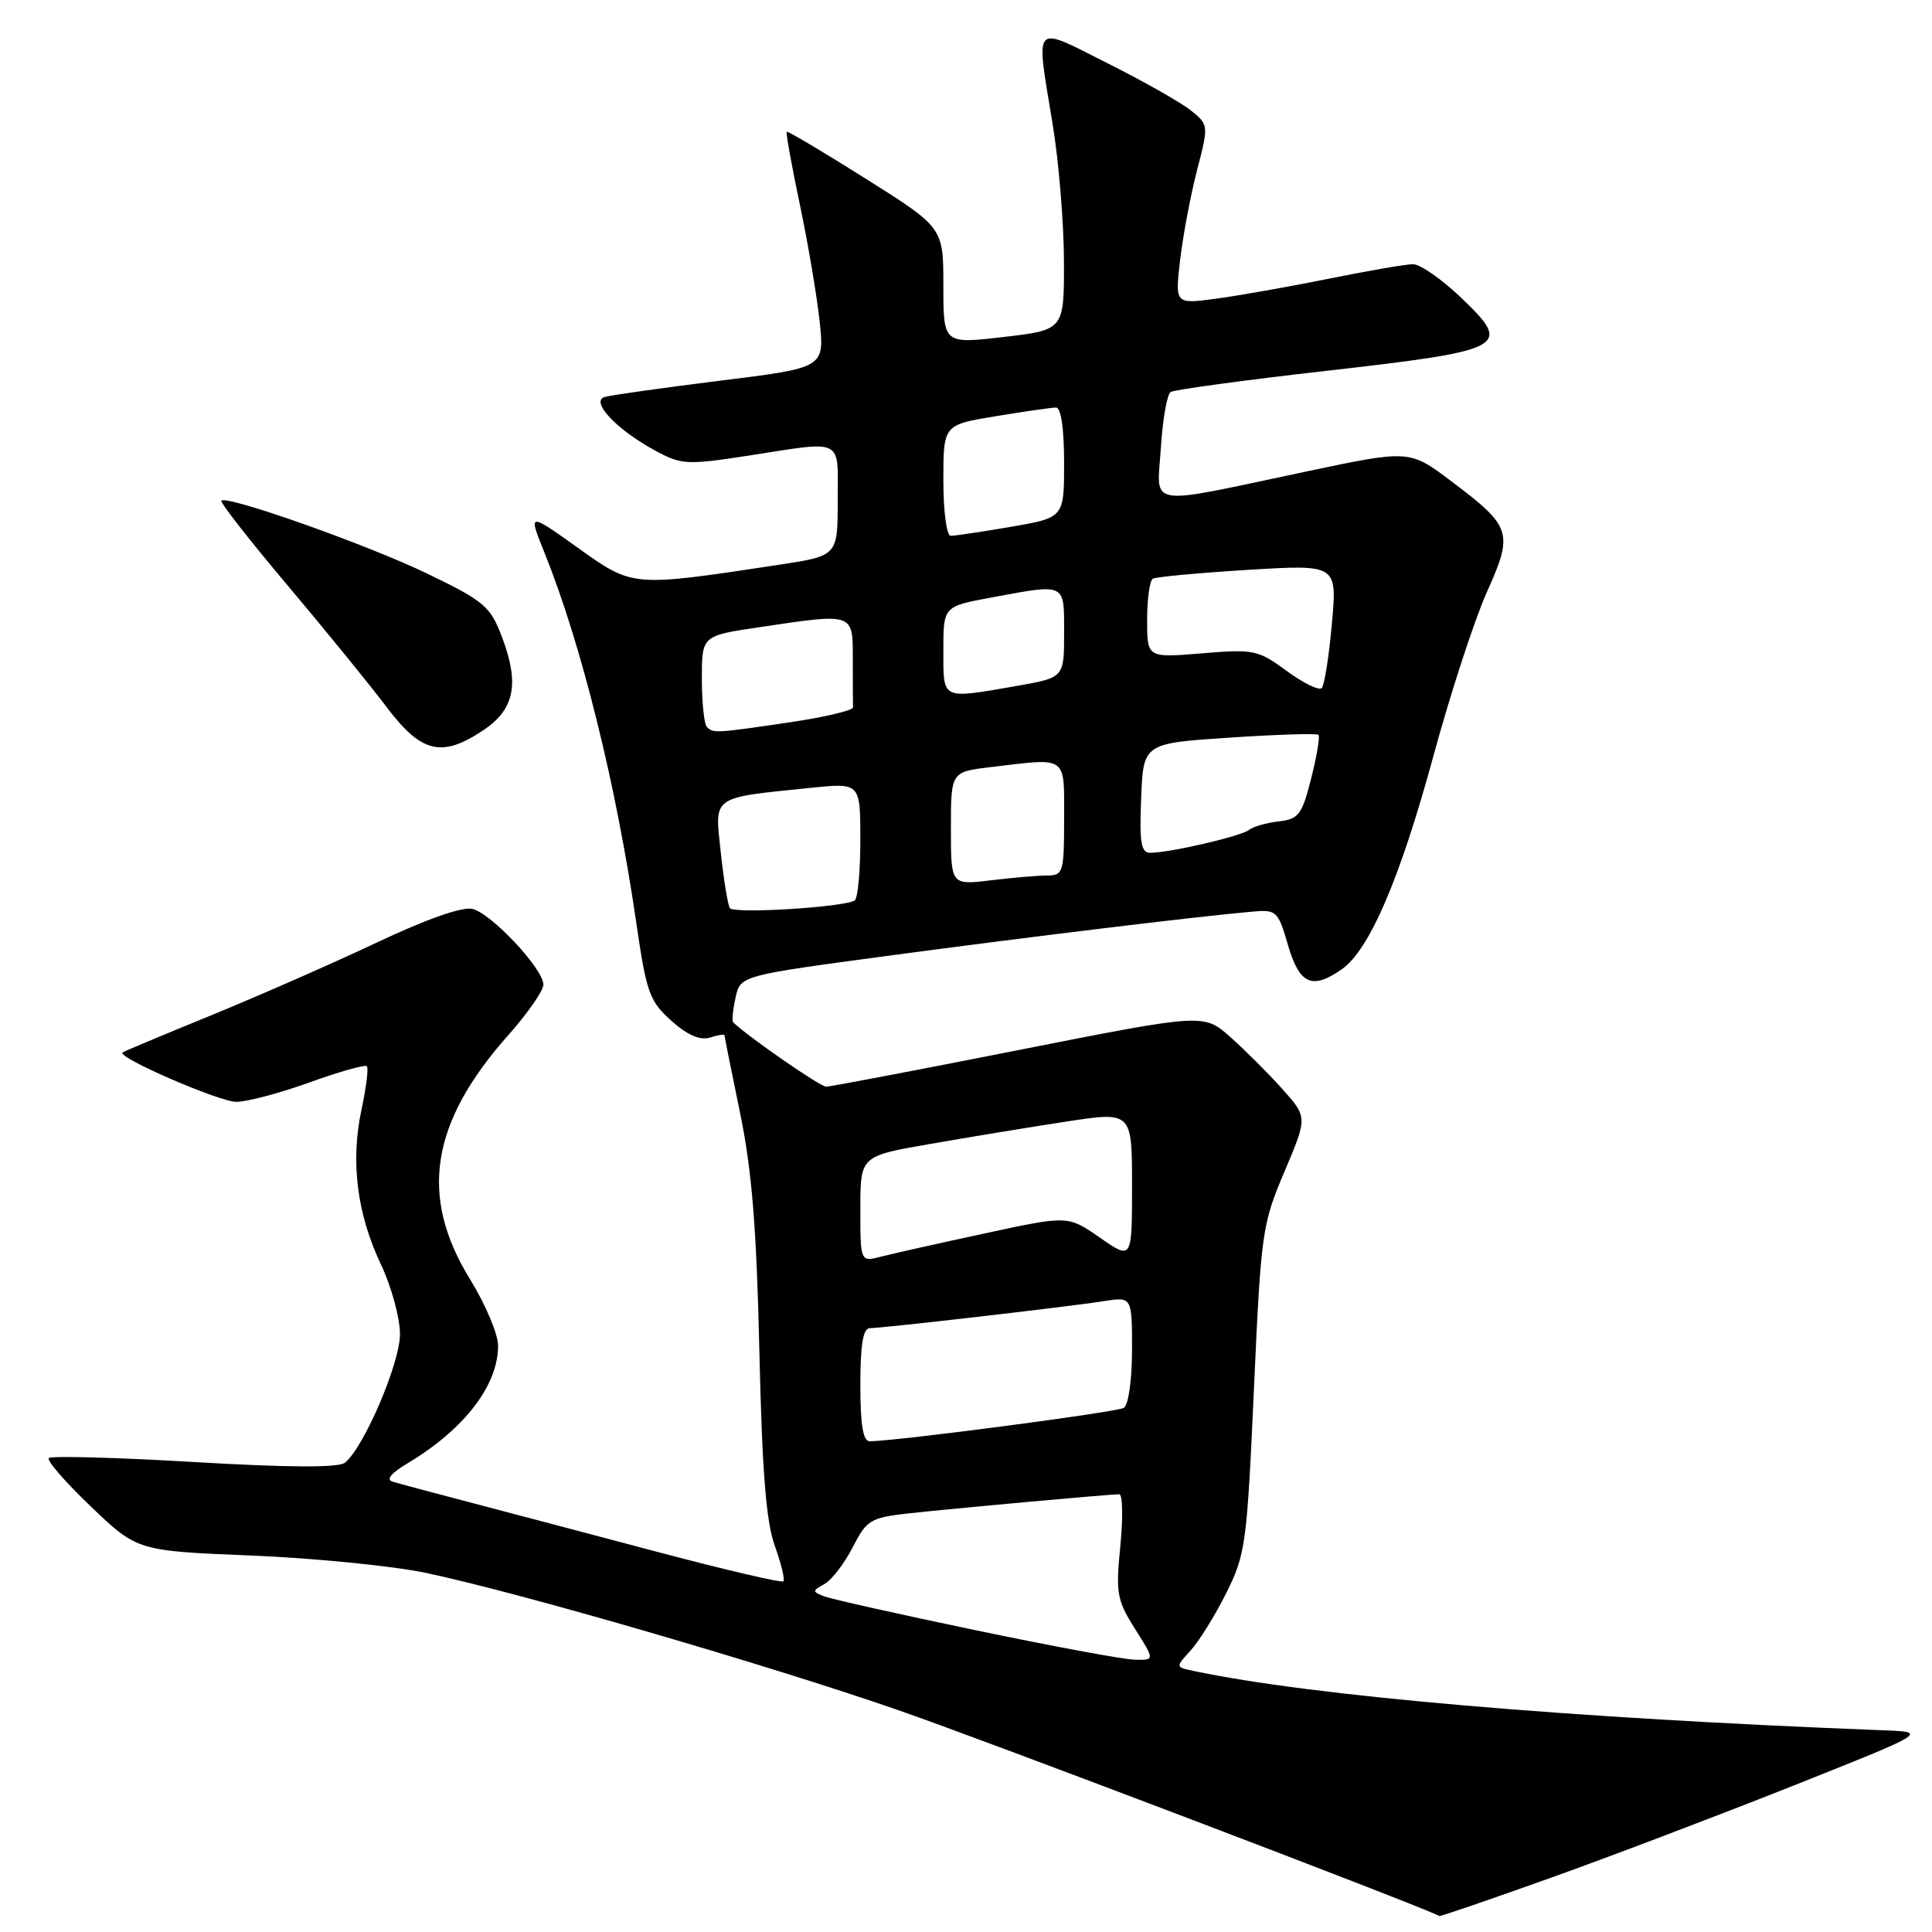 <?xml version="1.0" encoding="UTF-8" standalone="no"?>
<!DOCTYPE svg PUBLIC "-//W3C//DTD SVG 1.1//EN" "http://www.w3.org/Graphics/SVG/1.1/DTD/svg11.dtd" >
<svg xmlns="http://www.w3.org/2000/svg" xmlns:xlink="http://www.w3.org/1999/xlink" version="1.1" viewBox="0 0 256 256">
 <g >
 <path fill="currentColor"
d=" M 205.23 248.91 C 213.08 246.11 227.60 240.59 237.50 236.66 C 255.50 229.50 255.50 229.50 249.50 229.27 C 208.00 227.68 173.77 224.73 158.12 221.40 C 155.75 220.90 155.75 220.90 157.76 218.70 C 158.87 217.49 161.00 214.07 162.48 211.10 C 165.04 205.98 165.23 204.59 166.15 184.10 C 167.09 163.29 167.23 162.24 170.19 155.26 C 173.26 148.03 173.26 148.03 169.88 144.26 C 168.02 142.19 164.93 139.10 163.00 137.39 C 159.50 134.29 159.50 134.29 135.00 139.13 C 121.53 141.80 110.04 143.98 109.47 143.99 C 108.69 144.00 99.26 137.47 97.15 135.47 C 96.97 135.29 97.10 133.82 97.46 132.20 C 98.10 129.27 98.10 129.27 117.80 126.63 C 136.45 124.13 158.43 121.46 165.89 120.80 C 169.16 120.51 169.34 120.68 170.67 125.25 C 172.19 130.44 173.86 131.18 177.80 128.43 C 181.45 125.87 185.49 116.48 189.89 100.33 C 192.16 91.98 195.36 82.16 197.00 78.50 C 200.56 70.56 200.33 69.82 192.35 63.80 C 186.77 59.59 186.77 59.59 173.13 62.47 C 151.43 67.05 153.32 67.36 153.82 59.34 C 154.06 55.58 154.64 52.25 155.12 51.94 C 155.60 51.64 164.88 50.37 175.74 49.14 C 199.67 46.41 200.44 45.99 193.68 39.52 C 191.09 37.03 188.19 35.00 187.23 35.01 C 186.28 35.01 181.21 35.89 175.97 36.95 C 170.73 38.01 164.02 39.19 161.06 39.59 C 155.69 40.30 155.69 40.30 156.38 34.40 C 156.76 31.15 157.77 25.81 158.62 22.53 C 160.16 16.61 160.15 16.54 157.83 14.66 C 156.55 13.62 151.56 10.79 146.75 8.38 C 136.70 3.33 137.23 2.74 139.49 16.50 C 140.30 21.45 140.97 29.60 140.98 34.61 C 141.00 43.72 141.00 43.72 133.00 44.65 C 125.00 45.58 125.00 45.58 125.00 37.87 C 125.00 30.16 125.00 30.16 114.75 23.70 C 109.11 20.15 104.39 17.34 104.25 17.46 C 104.11 17.57 104.89 21.91 105.98 27.09 C 107.07 32.26 108.25 39.25 108.61 42.61 C 109.25 48.73 109.25 48.73 95.37 50.45 C 87.74 51.40 80.87 52.37 80.10 52.61 C 78.20 53.21 81.71 56.93 86.75 59.67 C 90.29 61.59 90.97 61.63 99.00 60.40 C 112.01 58.39 111.00 57.89 111.00 66.33 C 111.00 73.65 111.00 73.65 103.25 74.83 C 83.64 77.80 83.91 77.82 76.56 72.58 C 69.99 67.89 69.99 67.89 72.13 73.19 C 77.04 85.37 81.67 104.01 84.34 122.46 C 85.66 131.54 86.07 132.67 88.96 135.26 C 91.10 137.17 92.76 137.89 94.07 137.48 C 95.13 137.14 96.00 137.01 96.00 137.18 C 96.01 137.36 96.93 142.00 98.07 147.50 C 99.63 155.07 100.25 162.72 100.62 179.00 C 100.98 194.89 101.51 201.63 102.66 204.81 C 103.51 207.18 104.03 209.31 103.80 209.54 C 103.57 209.76 95.98 207.99 86.94 205.59 C 77.90 203.19 66.67 200.23 62.00 199.00 C 57.33 197.78 52.85 196.58 52.06 196.34 C 51.10 196.06 51.78 195.22 54.06 193.86 C 61.52 189.39 66.00 183.57 66.00 178.32 C 66.00 176.79 64.34 172.85 62.32 169.57 C 55.50 158.54 57.02 148.80 67.35 137.16 C 69.91 134.29 72.00 131.27 72.00 130.47 C 72.00 128.39 65.16 121.08 62.62 120.44 C 61.28 120.10 56.53 121.77 49.80 124.95 C 43.91 127.73 34.01 132.07 27.80 134.61 C 21.58 137.15 16.38 139.33 16.23 139.46 C 15.50 140.12 29.08 146.00 31.31 146.00 C 32.73 146.00 37.10 144.84 41.03 143.42 C 44.96 142.00 48.37 141.04 48.61 141.28 C 48.85 141.51 48.53 144.10 47.90 147.02 C 46.43 153.90 47.29 160.81 50.46 167.51 C 51.86 170.46 53.00 174.63 53.00 176.78 C 53.00 180.62 48.26 191.71 45.72 193.81 C 44.90 194.49 38.39 194.47 25.77 193.73 C 15.47 193.12 6.78 192.89 6.47 193.20 C 6.16 193.51 8.67 196.41 12.05 199.63 C 18.19 205.50 18.19 205.50 33.35 206.12 C 41.68 206.46 52.10 207.50 56.50 208.43 C 68.81 211.03 101.55 220.54 119.13 226.64 C 130.50 230.58 187.74 252.36 190.73 253.88 C 190.86 253.95 197.39 251.71 205.23 248.91 Z  M 64.10 96.72 C 68.20 93.96 68.86 90.55 66.49 84.34 C 64.96 80.33 64.15 79.65 56.66 76.03 C 48.72 72.19 30.08 65.59 29.33 66.34 C 29.12 66.54 33.07 71.60 38.11 77.57 C 43.14 83.54 49.06 90.81 51.25 93.72 C 55.85 99.81 58.56 100.44 64.10 96.72 Z  M 129.21 216.00 C 119.15 213.90 110.15 211.89 109.21 211.52 C 107.61 210.91 107.61 210.80 109.26 209.88 C 110.22 209.34 111.90 207.15 112.99 205.02 C 114.82 201.43 115.35 201.11 120.23 200.55 C 125.84 199.92 146.95 198.00 148.31 198.00 C 148.76 198.00 148.82 201.08 148.45 204.84 C 147.83 211.12 147.99 212.02 150.40 215.84 C 153.03 220.00 153.03 220.00 150.26 219.91 C 148.74 219.86 139.27 218.10 129.21 216.00 Z  M 114.00 183.50 C 114.00 178.17 114.36 176.00 115.25 175.99 C 117.01 175.98 141.73 173.13 146.25 172.41 C 150.00 171.82 150.00 171.82 150.00 178.85 C 150.00 182.84 149.53 186.17 148.91 186.55 C 148.00 187.12 119.12 190.91 115.25 190.98 C 114.36 190.99 114.00 188.84 114.00 183.50 Z  M 114.00 160.20 C 114.00 153.18 114.00 153.18 123.25 151.58 C 128.34 150.69 136.44 149.36 141.25 148.62 C 150.00 147.28 150.00 147.28 150.00 157.12 C 150.00 166.96 150.00 166.96 145.75 164.00 C 141.50 161.05 141.50 161.05 130.50 163.43 C 124.45 164.73 118.26 166.12 116.75 166.51 C 114.00 167.22 114.00 167.22 114.00 160.20 Z  M 96.71 120.33 C 96.43 119.87 95.89 116.53 95.50 112.90 C 94.70 105.35 94.12 105.76 107.47 104.39 C 114.00 103.72 114.00 103.72 114.00 111.30 C 114.00 115.47 113.66 119.08 113.25 119.32 C 111.69 120.23 97.19 121.11 96.71 120.33 Z  M 126.00 109.78 C 126.00 102.28 126.00 102.28 131.25 101.65 C 141.57 100.41 141.00 100.01 141.00 108.50 C 141.00 115.61 140.88 116.00 138.75 116.01 C 137.51 116.01 134.14 116.30 131.25 116.65 C 126.00 117.28 126.00 117.28 126.00 109.78 Z  M 151.21 105.75 C 151.50 98.50 151.50 98.50 162.91 97.74 C 169.18 97.32 174.49 97.16 174.70 97.37 C 174.92 97.59 174.49 100.18 173.74 103.13 C 172.52 107.96 172.09 108.53 169.44 108.84 C 167.82 109.02 166.05 109.53 165.50 109.97 C 164.45 110.81 154.97 113.00 152.41 113.00 C 151.19 113.00 150.97 111.65 151.21 105.75 Z  M 93.67 96.33 C 93.30 95.97 93.00 93.10 93.00 89.95 C 93.00 84.24 93.00 84.24 100.54 83.12 C 113.31 81.22 113.00 81.12 113.00 87.50 C 113.00 90.53 113.01 93.33 113.03 93.73 C 113.05 94.13 109.34 95.01 104.78 95.69 C 94.84 97.16 94.51 97.18 93.67 96.33 Z  M 125.00 86.17 C 125.00 80.35 125.00 80.35 131.37 79.17 C 141.34 77.33 141.00 77.17 141.00 83.90 C 141.00 89.79 141.00 89.79 134.67 90.90 C 124.64 92.64 125.00 92.82 125.00 86.17 Z  M 170.50 88.91 C 166.70 86.11 166.14 86.00 159.25 86.57 C 152.00 87.17 152.00 87.17 152.00 82.14 C 152.00 79.38 152.34 76.92 152.75 76.68 C 153.16 76.44 158.83 75.91 165.35 75.51 C 177.19 74.79 177.19 74.79 176.48 82.65 C 176.10 86.97 175.49 90.80 175.14 91.17 C 174.79 91.54 172.70 90.52 170.50 88.91 Z  M 125.00 63.65 C 125.00 56.29 125.00 56.29 131.94 55.15 C 135.76 54.52 139.36 54.00 139.94 54.00 C 140.59 54.00 141.00 56.83 141.00 61.30 C 141.00 68.59 141.00 68.59 133.98 69.80 C 130.12 70.46 126.52 71.00 125.98 71.00 C 125.43 71.00 125.00 67.79 125.00 63.65 Z "/>
</g>
</svg>